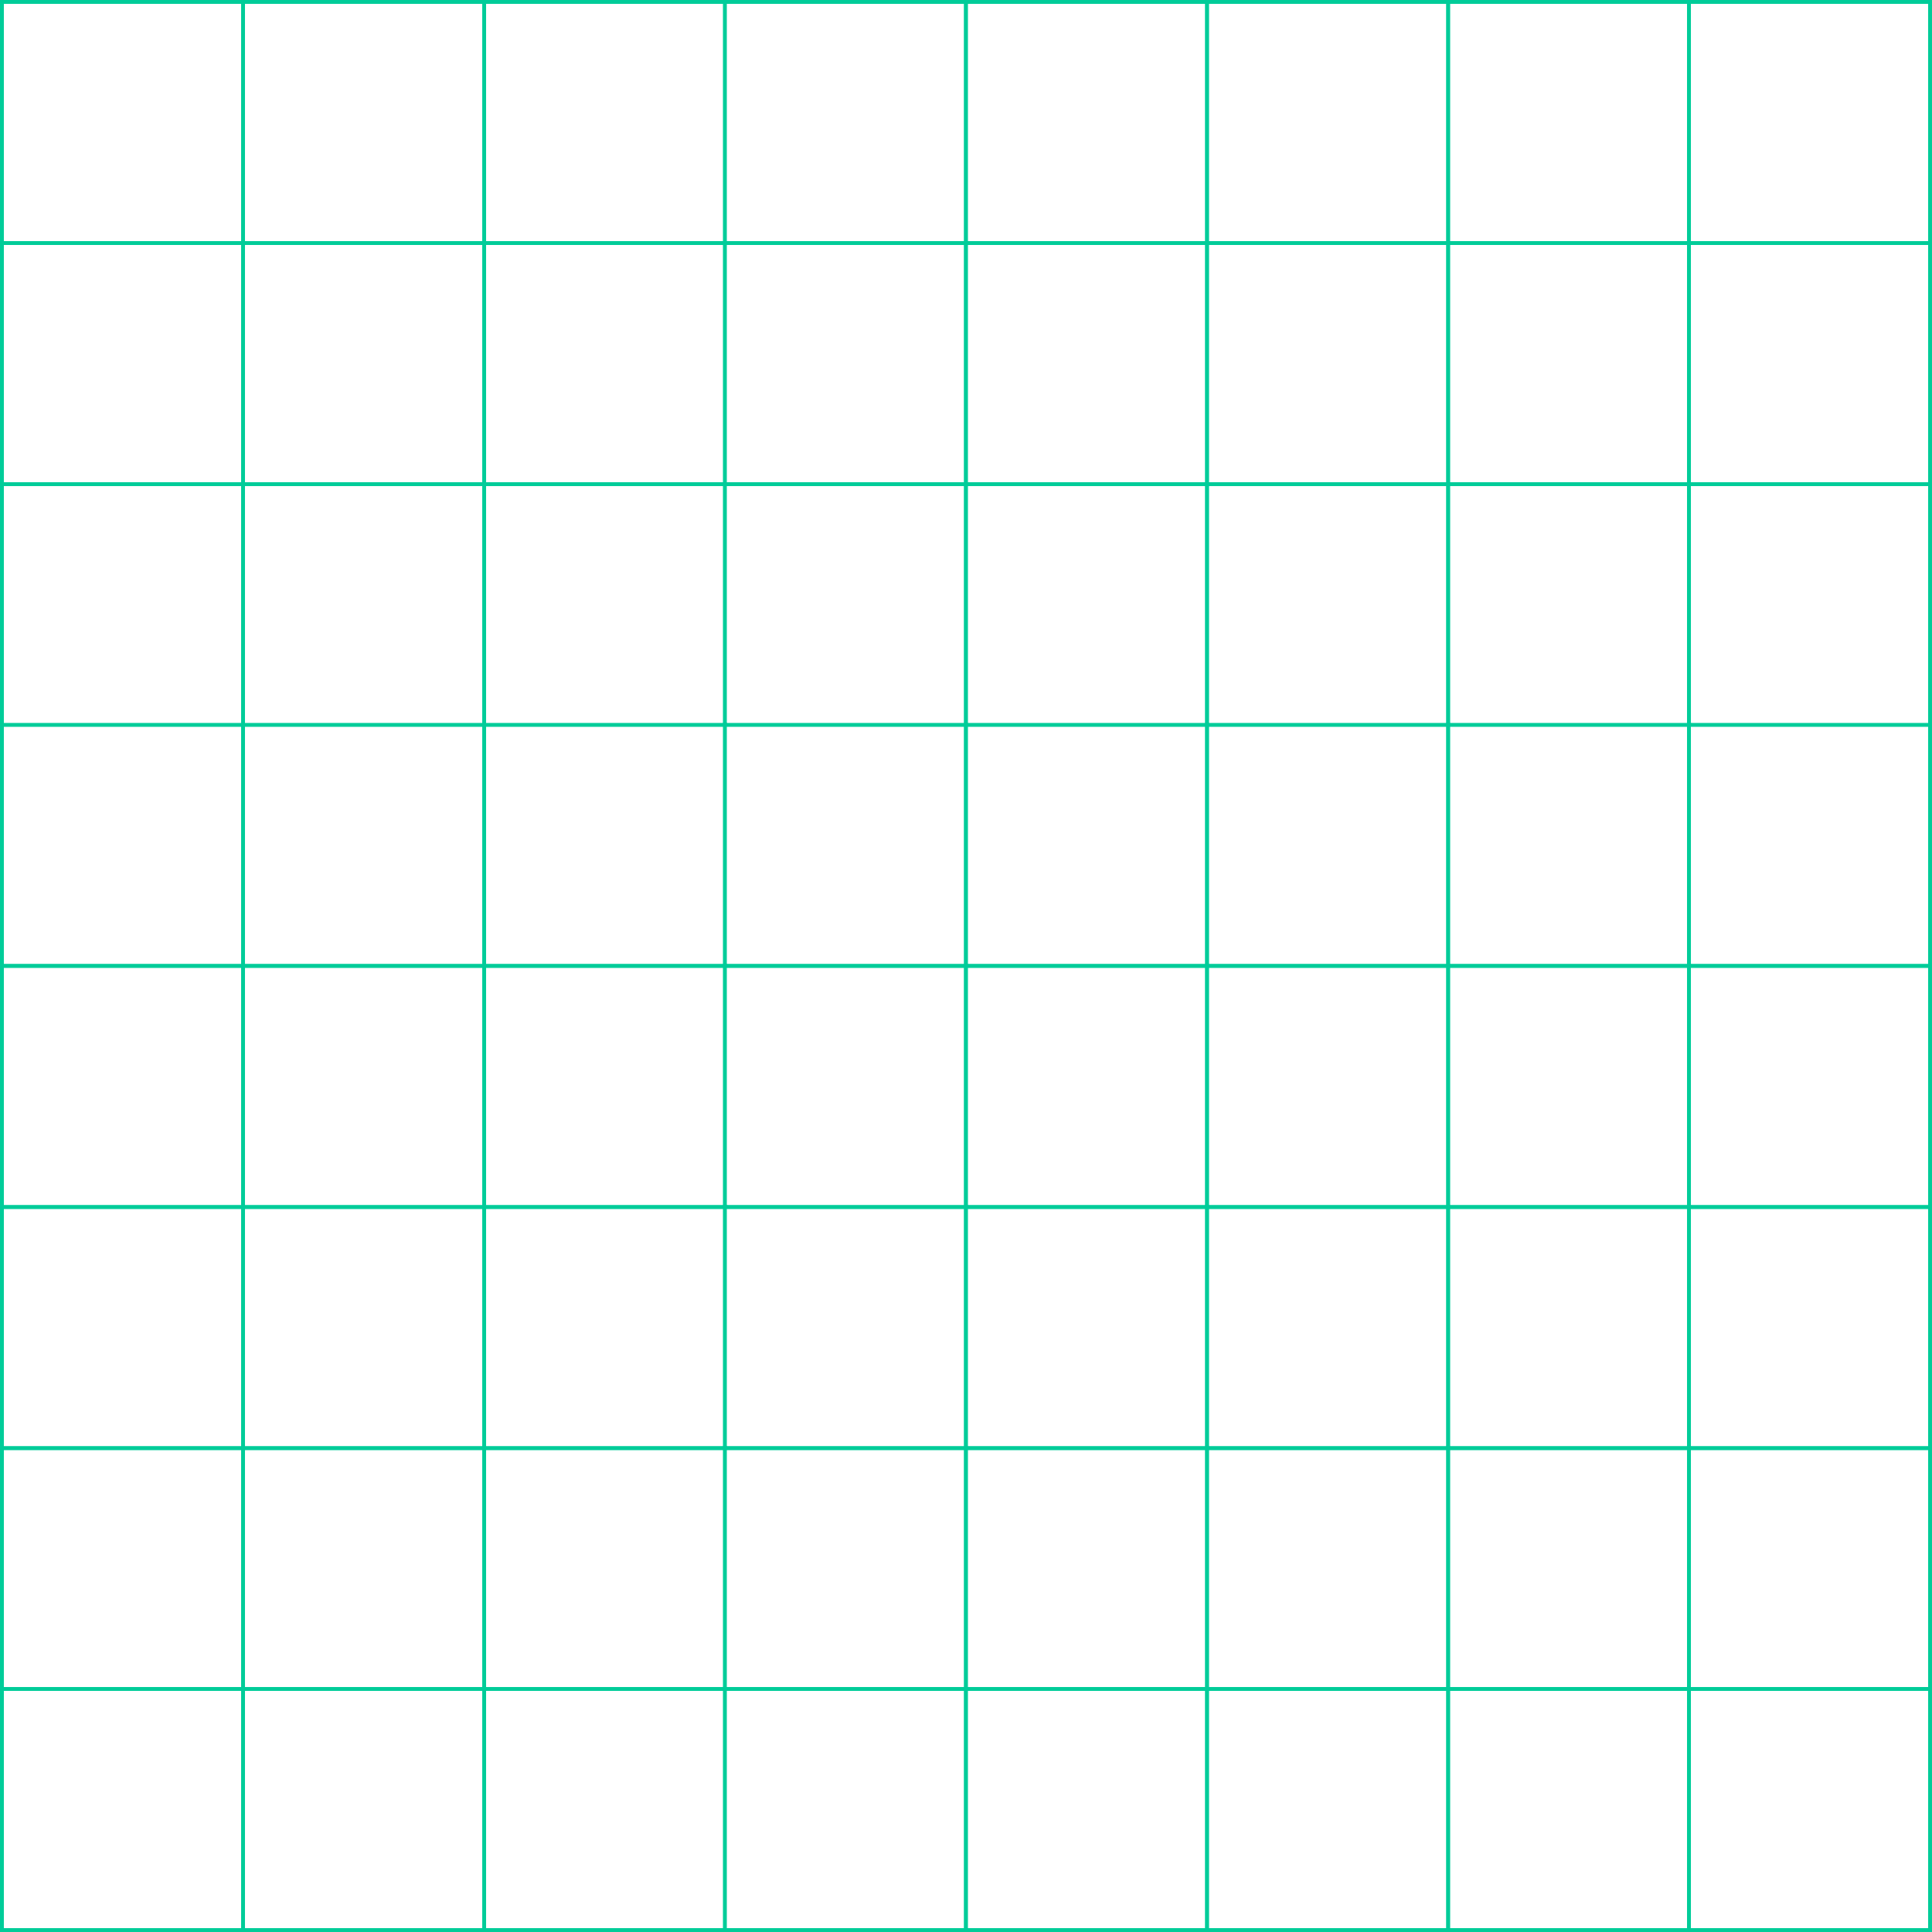 <?xml version="1.0" encoding="utf-8"?>
<!-- Generator: Adobe Illustrator 24.0.2, SVG Export Plug-In . SVG Version: 6.00 Build 0)  -->
<svg version="1.1" id="Layer_1" xmlns="http://www.w3.org/2000/svg" xmlns:xlink="http://www.w3.org/1999/xlink" x="0px" y="0px"
	 viewBox="0 0 500 500" style="enable-background:new 0 0 500 500;" xml:space="preserve">
<rect x="0" y="0" width="500" height="500" fill="#333333" stroke="none"/>
<style type="text/css">
	.st0{fill:#FFFFFF;stroke:#00CC99;stroke-miterlimit:10;}
</style>
<rect x="0.5" y="0.5" class="st0" width="62.4" height="62.4"/>
<rect x="62.9" y="0.5" class="st0" width="62.4" height="62.4"/>
<rect x="125.3" y="0.5" class="st0" width="62.4" height="62.4"/>
<rect x="187.6" y="0.5" class="st0" width="62.4" height="62.4"/>
<rect x="250" y="0.5" class="st0" width="62.4" height="62.4"/>
<rect x="312.4" y="0.5" class="st0" width="62.4" height="62.4"/>
<rect x="374.8" y="0.5" class="st0" width="62.4" height="62.4"/>
<rect x="437.1" y="0.5" class="st0" width="62.4" height="62.4"/>
<rect x="0.5" y="62.9" class="st0" width="62.4" height="62.4"/>
<rect x="62.9" y="62.9" class="st0" width="62.4" height="62.4"/>
<rect x="125.3" y="62.9" class="st0" width="62.4" height="62.4"/>
<rect x="187.6" y="62.9" class="st0" width="62.4" height="62.4"/>
<rect x="250" y="62.9" class="st0" width="62.4" height="62.4"/>
<rect x="312.4" y="62.9" class="st0" width="62.4" height="62.4"/>
<rect x="374.8" y="62.9" class="st0" width="62.4" height="62.4"/>
<rect x="437.1" y="62.9" class="st0" width="62.4" height="62.4"/>
<rect x="0.5" y="125.3" class="st0" width="62.4" height="62.4"/>
<rect x="62.9" y="125.3" class="st0" width="62.4" height="62.4"/>
<rect x="125.3" y="125.3" class="st0" width="62.4" height="62.4"/>
<rect x="187.6" y="125.3" class="st0" width="62.4" height="62.4"/>
<rect x="250" y="125.3" class="st0" width="62.4" height="62.4"/>
<rect x="312.4" y="125.3" class="st0" width="62.4" height="62.4"/>
<rect x="374.8" y="125.3" class="st0" width="62.4" height="62.4"/>
<rect x="437.1" y="125.3" class="st0" width="62.4" height="62.4"/>
<rect x="0.5" y="187.6" class="st0" width="62.4" height="62.4"/>
<rect x="62.9" y="187.6" class="st0" width="62.4" height="62.4"/>
<rect x="125.3" y="187.6" class="st0" width="62.4" height="62.4"/>
<rect x="187.6" y="187.6" class="st0" width="62.4" height="62.4"/>
<rect x="250" y="187.6" class="st0" width="62.4" height="62.4"/>
<rect x="312.4" y="187.6" class="st0" width="62.4" height="62.4"/>
<rect x="374.8" y="187.6" class="st0" width="62.4" height="62.4"/>
<rect x="437.1" y="187.6" class="st0" width="62.4" height="62.4"/>
<rect x="0.5" y="250" class="st0" width="62.4" height="62.4"/>
<rect x="62.9" y="250" class="st0" width="62.4" height="62.4"/>
<rect x="125.3" y="250" class="st0" width="62.4" height="62.4"/>
<rect x="187.6" y="250" class="st0" width="62.4" height="62.4"/>
<rect x="250" y="250" class="st0" width="62.4" height="62.4"/>
<rect x="312.4" y="250" class="st0" width="62.4" height="62.4"/>
<rect x="374.8" y="250" class="st0" width="62.4" height="62.4"/>
<rect x="437.1" y="250" class="st0" width="62.4" height="62.4"/>
<rect x="0.5" y="312.4" class="st0" width="62.4" height="62.4"/>
<rect x="62.9" y="312.4" class="st0" width="62.4" height="62.4"/>
<rect x="125.3" y="312.4" class="st0" width="62.4" height="62.4"/>
<rect x="187.6" y="312.4" class="st0" width="62.4" height="62.4"/>
<rect x="250" y="312.4" class="st0" width="62.4" height="62.4"/>
<rect x="312.4" y="312.4" class="st0" width="62.4" height="62.4"/>
<rect x="374.8" y="312.4" class="st0" width="62.4" height="62.4"/>
<rect x="437.1" y="312.4" class="st0" width="62.4" height="62.4"/>
<rect x="0.5" y="374.8" class="st0" width="62.4" height="62.4"/>
<rect x="62.9" y="374.8" class="st0" width="62.4" height="62.4"/>
<rect x="125.3" y="374.8" class="st0" width="62.4" height="62.4"/>
<rect x="187.6" y="374.8" class="st0" width="62.4" height="62.4"/>
<rect x="250" y="374.8" class="st0" width="62.4" height="62.4"/>
<rect x="312.4" y="374.8" class="st0" width="62.4" height="62.4"/>
<rect x="374.8" y="374.8" class="st0" width="62.4" height="62.4"/>
<rect x="437.1" y="374.8" class="st0" width="62.4" height="62.4"/>
<rect x="0.5" y="437.1" class="st0" width="62.4" height="62.4"/>
<rect x="62.9" y="437.1" class="st0" width="62.4" height="62.4"/>
<rect x="125.3" y="437.1" class="st0" width="62.4" height="62.4"/>
<rect x="187.6" y="437.1" class="st0" width="62.4" height="62.4"/>
<rect x="250" y="437.1" class="st0" width="62.4" height="62.4"/>
<rect x="312.4" y="437.1" class="st0" width="62.4" height="62.4"/>
<rect x="374.8" y="437.1" class="st0" width="62.4" height="62.4"/>
<rect x="437.1" y="437.1" class="st0" width="62.4" height="62.4"/>
</svg>
